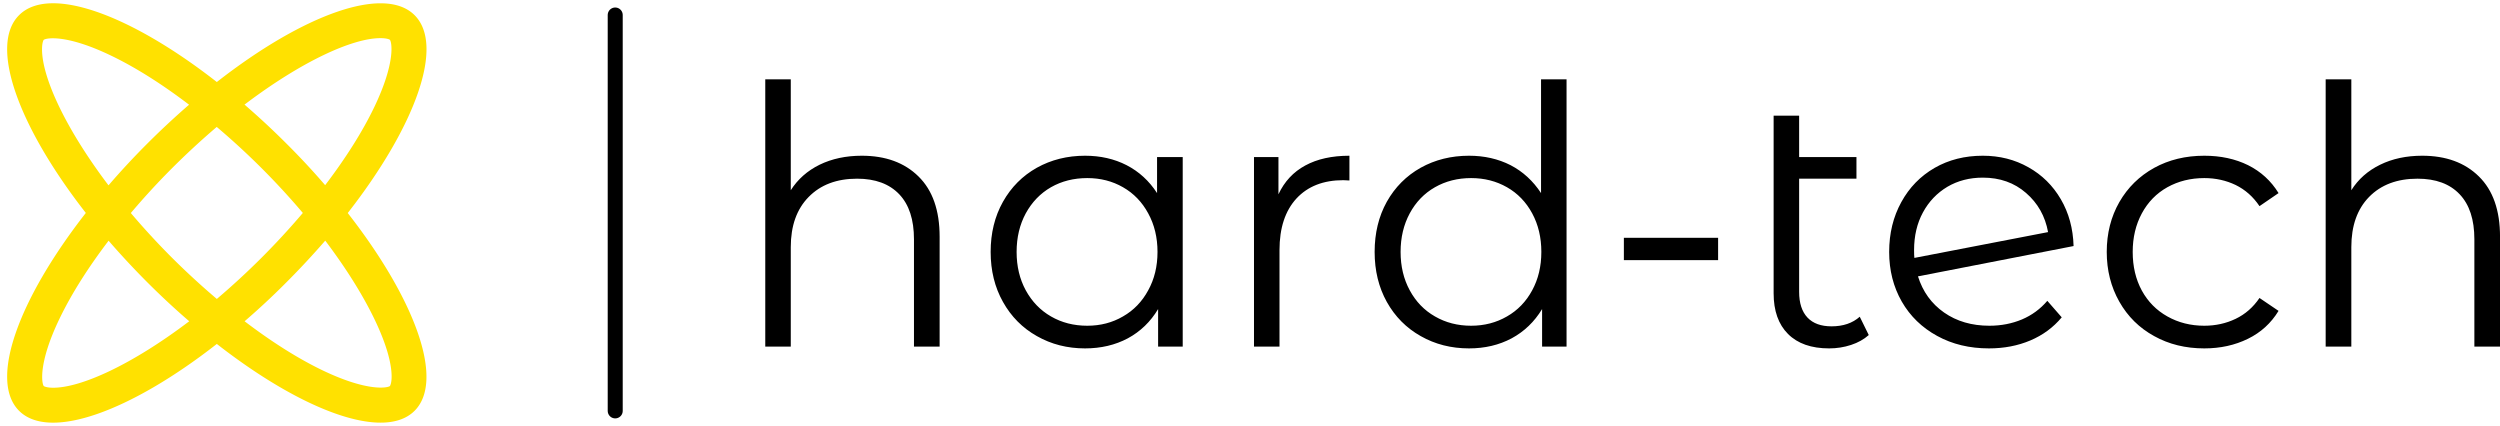 <?xml version="1.0" standalone="no"?>
<svg xmlns="http://www.w3.org/2000/svg" viewBox="0 0 166.608 28.383" width="166.608" height="28.383"><g fill="#ffe100" color="#ffe100" transform="translate(0, 0) scale(0.617)"><svg width="47.0" height="46.0" x="0.0" y="0.0" viewBox="0 0 47 46"><path fill="currentColor" fill-rule="nonzero" d="M44.78 1.64c-3.27-3.27-12.02-.08-21.36 7.22-9.34-7.3-18.09-10.5-21.36-7.22C-1.22 4.91 1.98 13.66 9.27 23 1.98 32.34-1.22 41.09 2.06 44.37c3.27 3.27 12.02.08 21.36-7.22 9.34 7.29 18.09 10.49 21.36 7.22 3.27-3.27.08-12.02-7.22-21.36 7.3-9.35 10.5-18.1 7.22-21.37zm-3.69 2.48c.69 0 .98.14 1.02.18.19.19.68 2.33-1.68 7.26-1.28 2.67-3.1 5.54-5.31 8.44-1.3-1.51-2.7-3.02-4.2-4.51-1.49-1.49-3-2.89-4.51-4.19 6.23-4.72 11.69-7.18 14.68-7.18zM32.71 23a80.65 80.65 0 0 1-9.29 9.29 82.406 82.406 0 0 1-4.84-4.45 80.65 80.65 0 0 1-4.45-4.83 79.34 79.34 0 0 1 4.45-4.84 84.12 84.12 0 0 1 4.83-4.46 79.34 79.34 0 0 1 9.3 9.29zM4.54 5.33c0-.69.14-.98.18-1.02.19-.19 2.33-.68 7.26 1.69 2.67 1.28 5.54 3.1 8.44 5.31a87.109 87.109 0 0 0-4.51 4.2c-1.49 1.49-2.89 3-4.19 4.51C7 13.78 4.54 8.32 4.54 5.33zm1.21 36.55c-.69 0-.99-.15-1.02-.18-.19-.19-.68-2.33 1.69-7.26 1.28-2.67 3.1-5.54 5.31-8.44 1.31 1.51 2.71 3.02 4.2 4.51 1.49 1.49 3 2.89 4.51 4.19-6.24 4.73-11.7 7.18-14.69 7.18zm36.55-1.21c0 .69-.15.98-.18 1.02-.19.19-2.33.68-7.26-1.68-2.67-1.28-5.54-3.1-8.44-5.31 1.51-1.3 3.02-2.7 4.51-4.2 1.49-1.49 2.89-3 4.2-4.51 4.71 6.23 7.17 11.69 7.17 14.68z"></path></svg></g><line x1="41" y1="1" x2="41" y2="27.383" stroke="#000000" stroke-linecap="round"></line><path fill="#000000" fill-rule="nonzero" d="M6.43 5.09Q8.81 5.09 10.21 6.47Q11.62 7.85 11.62 10.49L11.62 10.49L11.62 17.81L9.91 17.81L9.91 10.66Q9.91 8.69 8.93 7.66Q7.94 6.62 6.12 6.62L6.12 6.62Q4.08 6.62 2.89 7.84Q1.70 9.05 1.70 11.18L1.70 11.18L1.70 17.81L0 17.81L0 0L1.70 0L1.70 7.39Q2.40 6.29 3.62 5.69Q4.85 5.09 6.43 5.09L6.43 5.09ZM26.11 5.18L27.82 5.18L27.82 17.81L26.18 17.81L26.18 15.31Q25.42 16.58 24.16 17.26Q22.90 17.93 21.31 17.93L21.31 17.93Q19.54 17.93 18.10 17.11Q16.66 16.30 15.84 14.83Q15.02 13.37 15.02 11.50L15.02 11.50Q15.02 9.62 15.84 8.16Q16.66 6.70 18.10 5.89Q19.54 5.09 21.31 5.09L21.31 5.09Q22.85 5.09 24.08 5.72Q25.32 6.36 26.11 7.58L26.11 7.58L26.11 5.18ZM21.46 16.42Q22.78 16.42 23.84 15.80Q24.91 15.19 25.52 14.06Q26.14 12.94 26.14 11.50L26.14 11.50Q26.14 10.06 25.52 8.93Q24.91 7.80 23.84 7.19Q22.78 6.58 21.46 6.58L21.46 6.58Q20.11 6.58 19.04 7.19Q17.98 7.80 17.36 8.93Q16.75 10.06 16.75 11.50L16.75 11.50Q16.75 12.94 17.36 14.06Q17.98 15.19 19.04 15.80Q20.11 16.42 21.46 16.42L21.46 16.42ZM34.20 7.66Q34.80 6.38 35.99 5.74Q37.18 5.09 38.93 5.09L38.93 5.09L38.93 6.74L38.52 6.72Q36.53 6.72 35.40 7.94Q34.27 9.17 34.27 11.38L34.27 11.38L34.27 17.81L32.57 17.81L32.57 5.18L34.20 5.18L34.20 7.66ZM51.70 0L53.40 0L53.40 17.81L51.77 17.81L51.77 15.31Q51.00 16.58 49.74 17.26Q48.48 17.93 46.90 17.93L46.90 17.93Q45.12 17.93 43.68 17.11Q42.24 16.30 41.42 14.83Q40.61 13.37 40.61 11.50L40.61 11.50Q40.61 9.62 41.42 8.16Q42.24 6.70 43.68 5.89Q45.12 5.09 46.90 5.09L46.90 5.09Q48.43 5.09 49.67 5.72Q50.90 6.36 51.70 7.58L51.70 7.58L51.70 0ZM47.04 16.42Q48.36 16.42 49.43 15.80Q50.50 15.19 51.11 14.06Q51.72 12.94 51.72 11.50L51.72 11.50Q51.72 10.06 51.11 8.93Q50.50 7.80 49.43 7.19Q48.36 6.58 47.04 6.58L47.04 6.58Q45.70 6.58 44.63 7.19Q43.56 7.80 42.95 8.93Q42.34 10.06 42.34 11.50L42.34 11.50Q42.34 12.94 42.95 14.06Q43.56 15.19 44.63 15.80Q45.70 16.42 47.04 16.42L47.04 16.42ZM57.22 12.05L57.22 10.56L63.50 10.56L63.50 12.05L57.22 12.05ZM72.94 15.82L73.54 17.04Q73.06 17.47 72.36 17.70Q71.66 17.93 70.90 17.93L70.90 17.93Q69.12 17.93 68.16 16.97Q67.20 16.01 67.20 14.26L67.20 14.26L67.20 2.42L68.90 2.42L68.90 5.18L72.72 5.18L72.72 6.62L68.90 6.62L68.90 14.16Q68.90 15.29 69.46 15.88Q70.01 16.46 71.06 16.46L71.06 16.46Q72.22 16.46 72.94 15.82L72.94 15.82ZM81.58 16.42Q82.75 16.42 83.75 16.00Q84.74 15.58 85.44 14.76L85.44 14.76L86.40 15.86Q85.56 16.87 84.31 17.40Q83.06 17.93 81.55 17.93L81.55 17.93Q79.61 17.93 78.10 17.10Q76.58 16.27 75.74 14.81Q74.90 13.34 74.90 11.50L74.90 11.50Q74.90 9.65 75.71 8.18Q76.51 6.72 77.93 5.90Q79.34 5.09 81.14 5.09L81.14 5.09Q82.82 5.09 84.18 5.86Q85.54 6.62 86.34 7.99Q87.14 9.36 87.19 11.11L87.19 11.11L76.82 13.13Q77.30 14.66 78.56 15.54Q79.82 16.42 81.58 16.42L81.58 16.42ZM81.14 6.55Q79.82 6.55 78.78 7.16Q77.74 7.78 77.15 8.87Q76.56 9.96 76.56 11.38L76.56 11.38Q76.56 11.74 76.58 11.90L76.58 11.90L85.49 10.18Q85.20 8.59 84.02 7.57Q82.85 6.55 81.14 6.55L81.14 6.55ZM95.90 17.93Q94.03 17.93 92.56 17.11Q91.08 16.30 90.24 14.82Q89.40 13.34 89.40 11.50L89.40 11.50Q89.40 9.65 90.24 8.18Q91.08 6.72 92.56 5.90Q94.03 5.09 95.90 5.09L95.90 5.09Q97.54 5.09 98.82 5.72Q100.10 6.36 100.85 7.58L100.85 7.58L99.58 8.45Q98.95 7.51 97.99 7.04Q97.03 6.58 95.90 6.58L95.90 6.58Q94.54 6.58 93.44 7.19Q92.35 7.80 91.74 8.93Q91.13 10.06 91.13 11.50L91.13 11.50Q91.13 12.96 91.74 14.08Q92.35 15.19 93.44 15.80Q94.54 16.42 95.90 16.42L95.90 16.42Q97.03 16.42 97.99 15.96Q98.95 15.50 99.58 14.57L99.58 14.57L100.85 15.43Q100.10 16.66 98.81 17.29Q97.51 17.93 95.90 17.93L95.90 17.93ZM110.42 5.09Q112.80 5.09 114.20 6.47Q115.61 7.85 115.61 10.49L115.61 10.49L115.61 17.81L113.90 17.81L113.90 10.66Q113.90 8.69 112.92 7.66Q111.94 6.62 110.11 6.62L110.11 6.62Q108.07 6.62 106.88 7.84Q105.70 9.05 105.70 11.18L105.70 11.18L105.70 17.81L103.99 17.81L103.99 0L105.70 0L105.70 7.39Q106.39 6.29 107.62 5.69Q108.84 5.09 110.42 5.09L110.42 5.09Z" transform="translate(51, 5.288)"></path></svg>